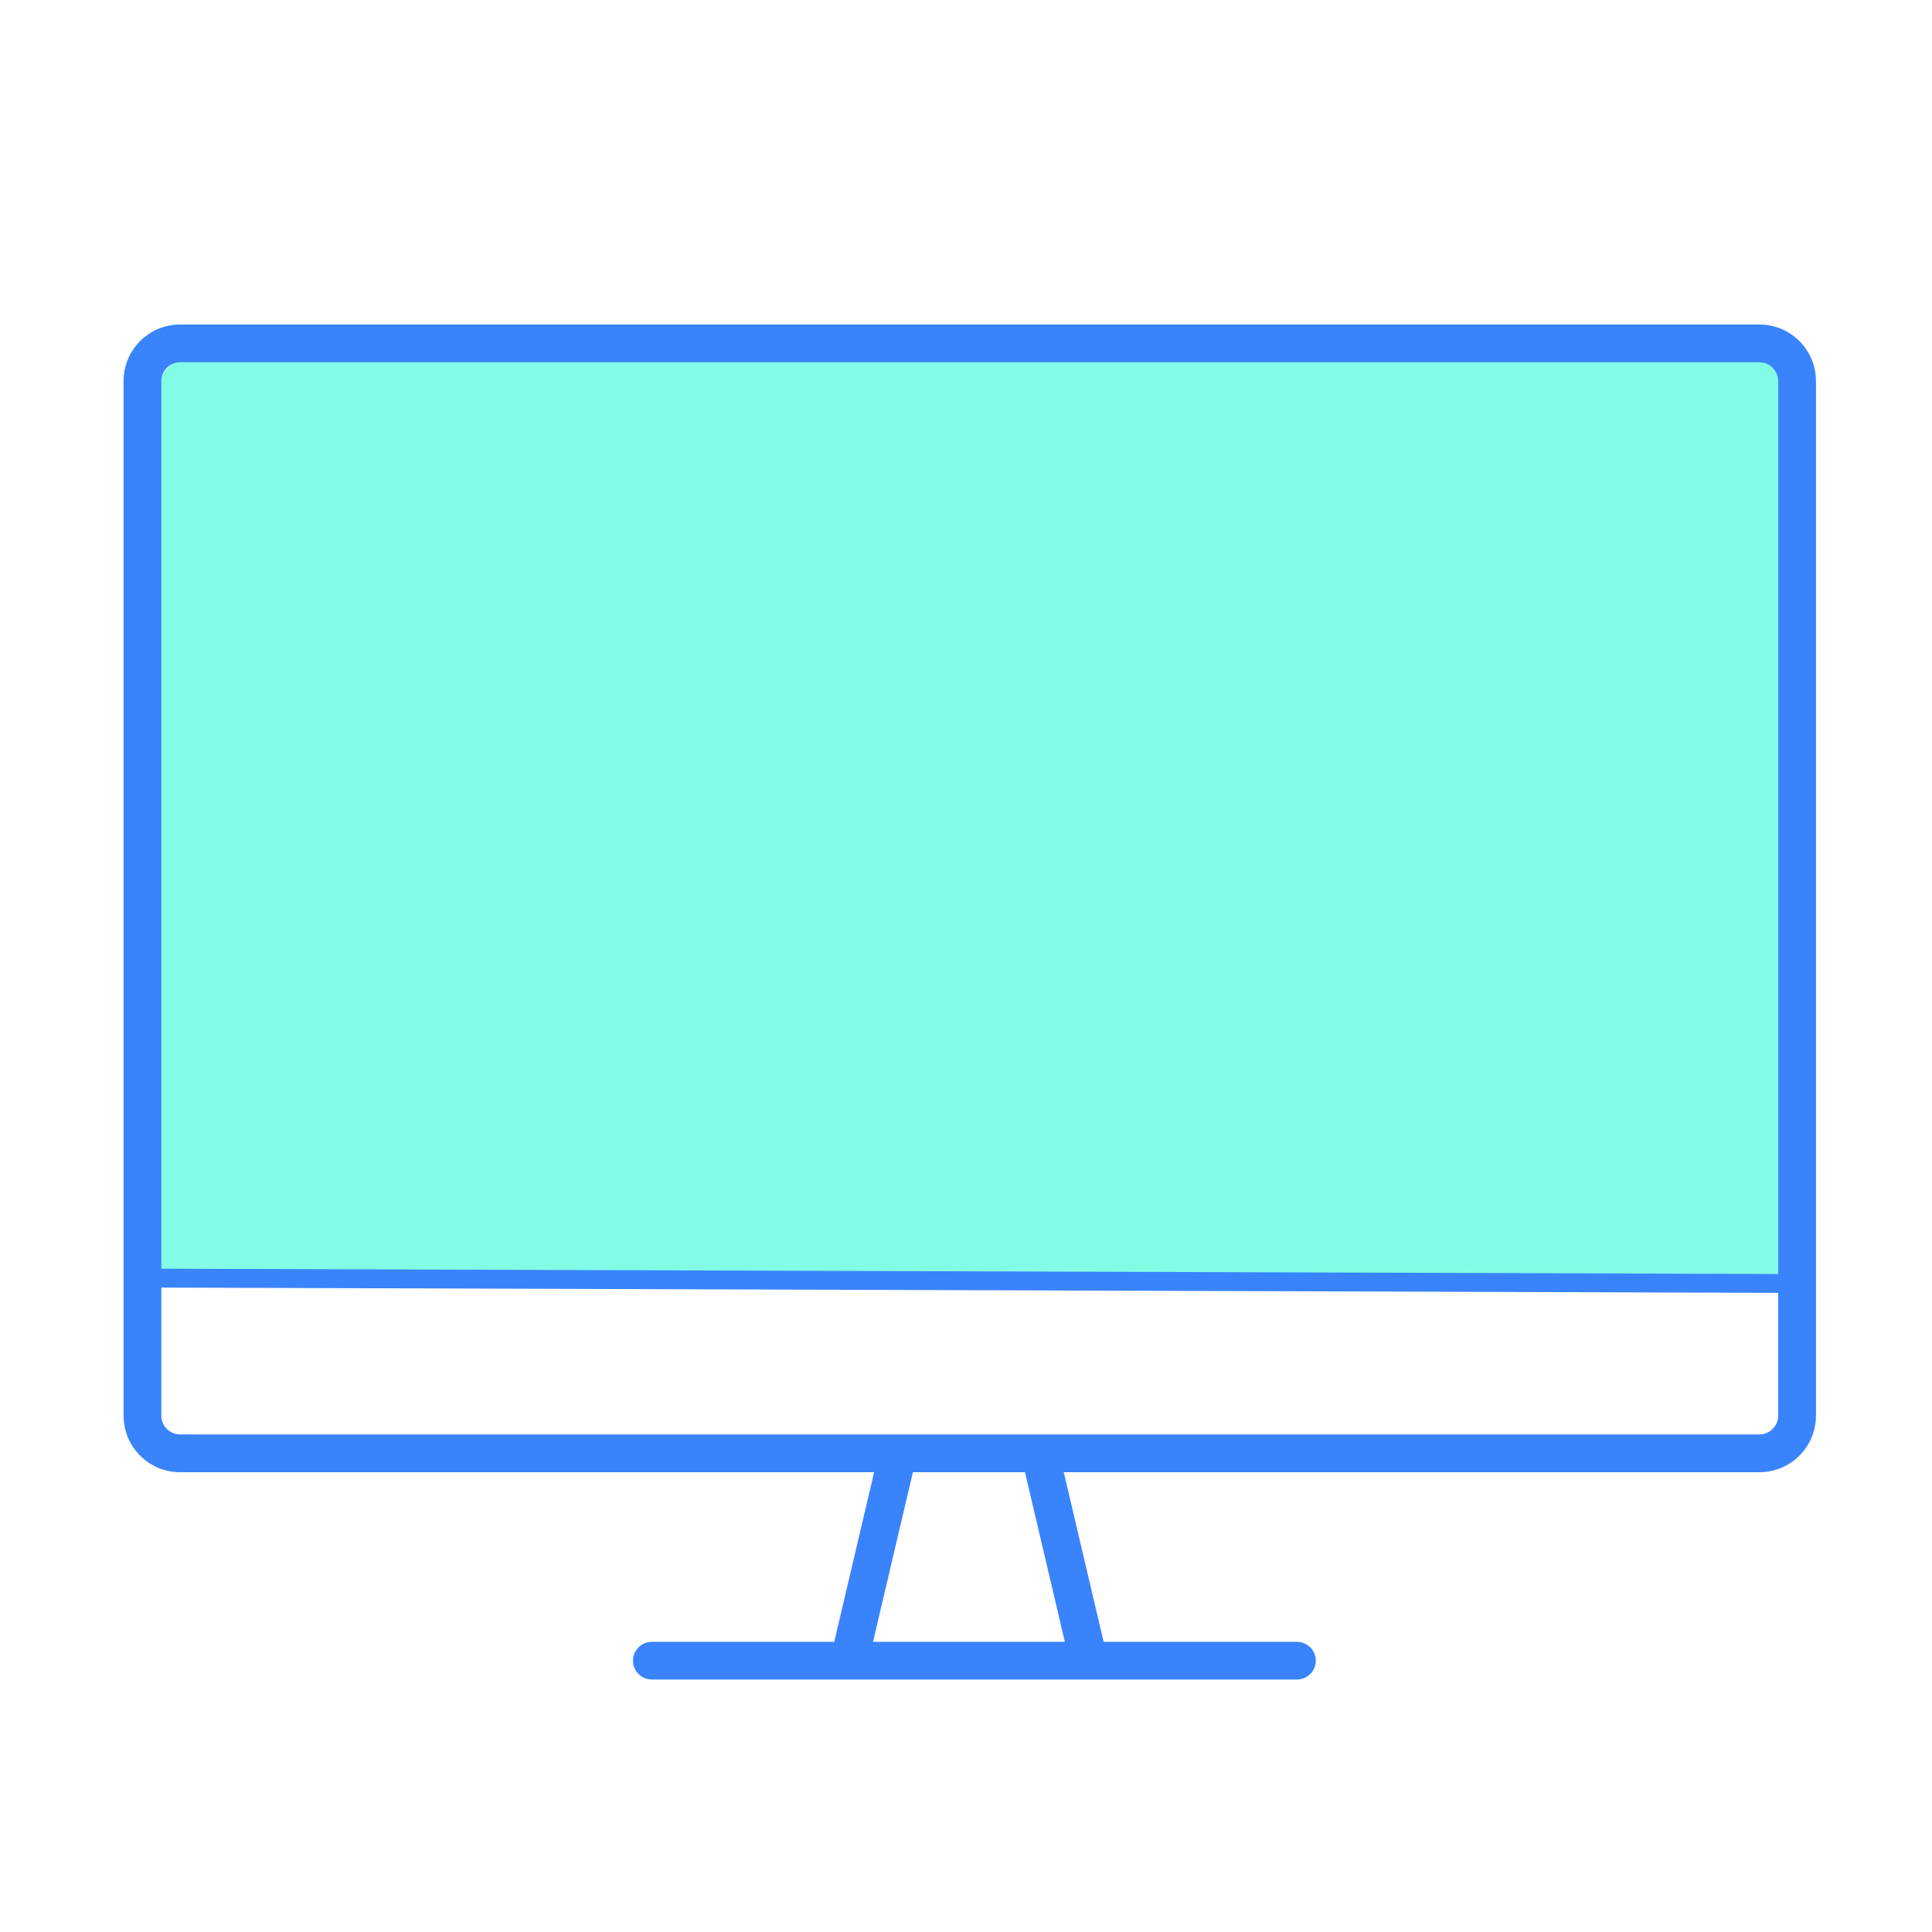 <?xml version="1.0" standalone="no"?><!DOCTYPE svg PUBLIC "-//W3C//DTD SVG 1.1//EN" "http://www.w3.org/Graphics/SVG/1.1/DTD/svg11.dtd"><svg t="1539080667394" class="icon" style="" viewBox="0 0 1024 1024" version="1.1" xmlns="http://www.w3.org/2000/svg" p-id="2640" xmlns:xlink="http://www.w3.org/1999/xlink" width="200" height="200"><defs><style type="text/css"></style></defs><path d="M957.3 677.4H81.5V214.3c0-16 12.9-28.9 28.9-28.9h818c16 0 28.9 12.9 28.9 28.9v463.1z" fill="#83FCE5" p-id="2641"></path><path d="M932.5 192c5.5 0 10 4.5 10 10v548.3c0 5.5-4.5 10-10 10h-837c-5.5 0-10-4.5-10-10V202c0-5.5 4.5-10 10-10h837m0-20h-837c-16.6 0-30 13.4-30 30v548.3c0 16.6 13.4 30 30 30h837c16.6 0 30-13.4 30-30V202c0-16.6-13.4-30-30-30z" fill="#3983FD" p-id="2642"></path><path d="M438.817 884.458l28.636-121.772 19.468 4.578-28.636 121.772zM539.984 766.365l19.47-4.578 28.635 121.785-19.47 4.578z" fill="#3983FD" p-id="2643"></path><path d="M687.3 890.2H345.5c-5.5 0-10-4.5-10-10s4.5-10 10-10h341.9c5.5 0 10 4.5 10 10s-4.5 10-10.1 10zM81.451 682.424l0.033-10 875.9 2.877-0.033 10z" fill="#3983FD" p-id="2644"></path></svg>
